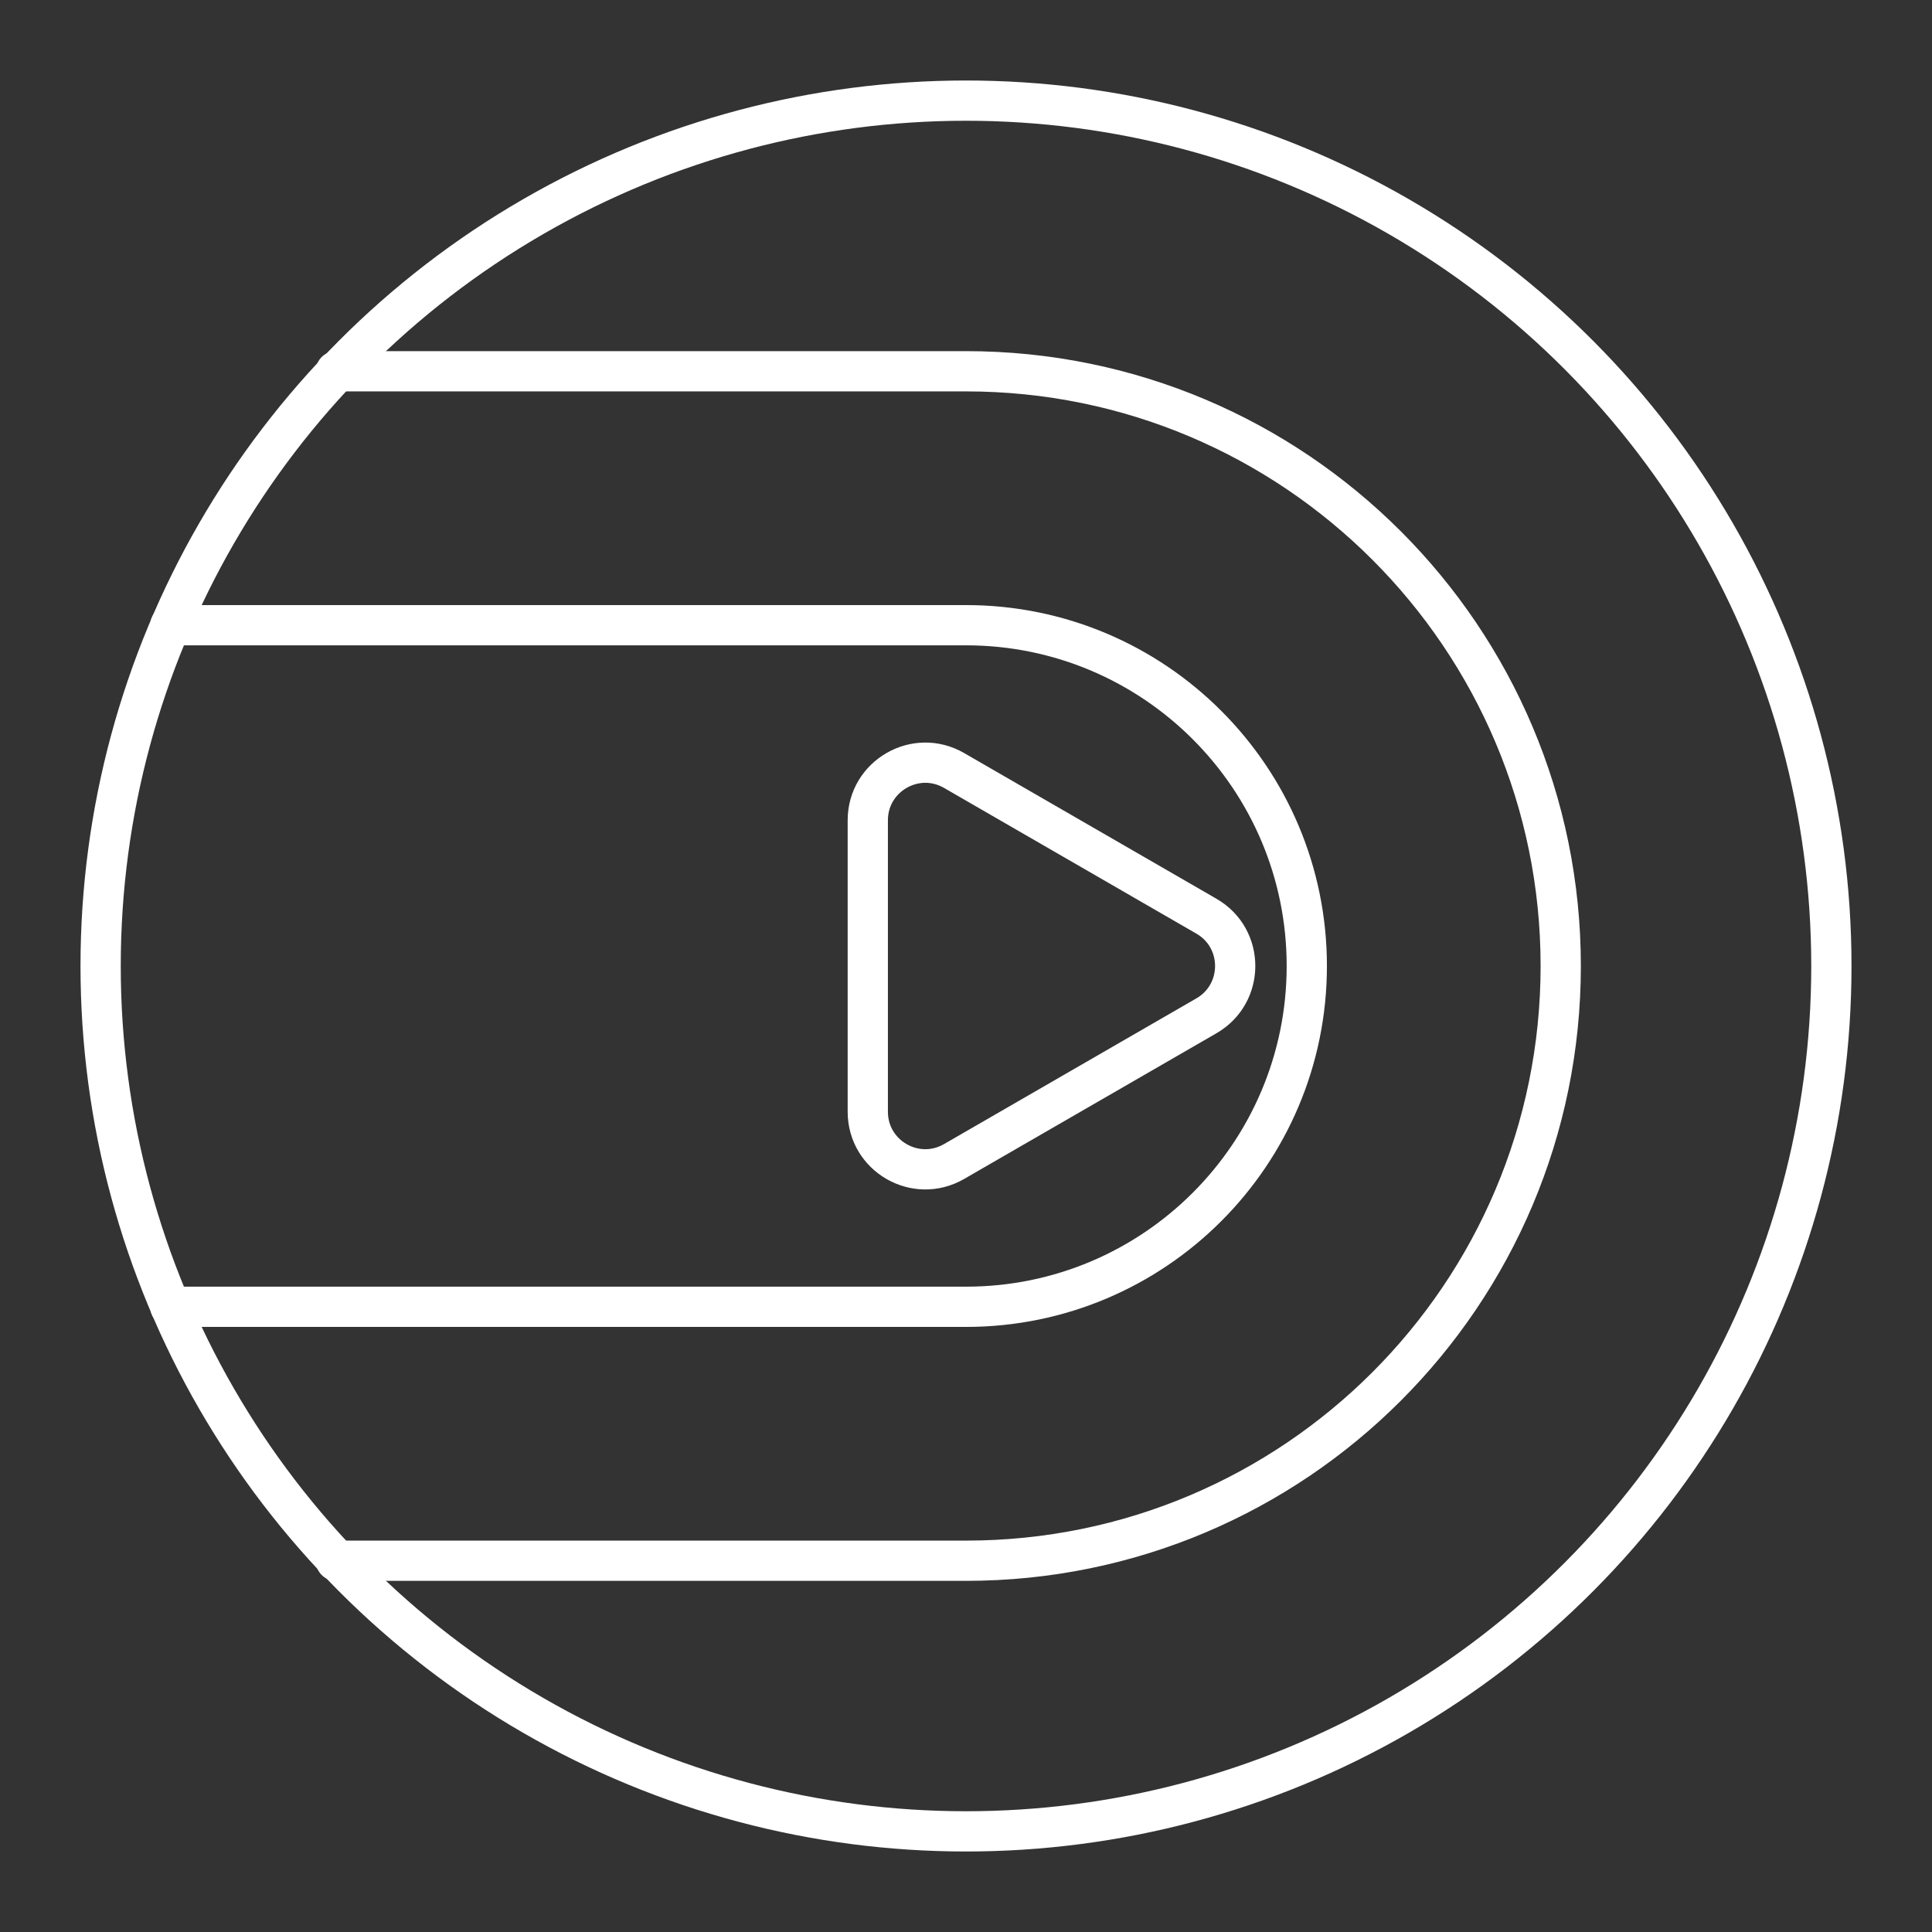 <?xml version="1.0" encoding="UTF-8"?><svg id="b" xmlns="http://www.w3.org/2000/svg" viewBox="0 0 48 48"><rect x="0" y="0" width="48" height="48" fill="#333333" stroke="none"/><defs><style>.f{fill:none;stroke:#fff;stroke-linecap:round;stroke-linejoin:round;}</style></defs><circle id="c" class="f" cx="24" cy="24" r="21.5"/><path id="d" class="f" d="m4.232,32.467h19.768c4.676,0,8.467-3.791,8.467-8.467s-3.791-8.467-8.467-8.467H4.232"/><path id="e" class="f" d="m8.345,9.224h15.655c8.16,0,14.776,6.615,14.776,14.776s-6.615,14.776-14.776,14.776h-15.655"/><path class="f" d="m29.974,22.763l-6.271-3.621c-.952-.55-2.143.138-2.143,1.237v7.242c0,1.1,1.19,1.787,2.143,1.237l6.271-3.621c.952-.55.952-1.925,0-2.474Z"/></svg>